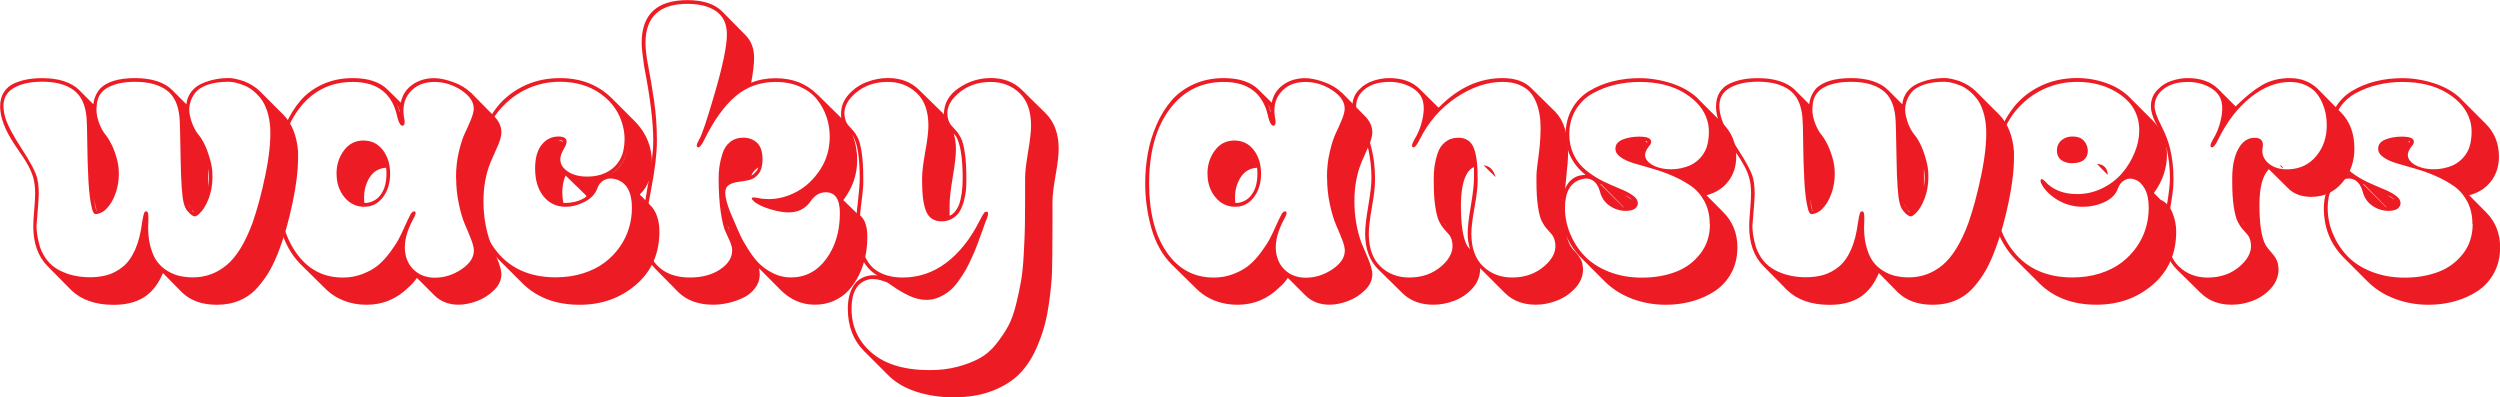<?xml version="1.0" encoding="UTF-8"?>
<svg id="Layer_2" data-name="Layer 2" xmlns="http://www.w3.org/2000/svg" viewBox="0 0 403.33 64.1">
  <defs>
    <style>
      .cls-1 {
        fill: #ed1c24;
      }
    </style>
  </defs>
  <g id="Layer_1-2" data-name="Layer 1">
    <g>
      <path class="cls-1" d="M12.77,14.53l2.29,2.29c.1-.96,.48-1.82,1.14-2.58,1.13-1.09,3-1.64,5.6-1.64s4.69,.64,5.98,1.93l2.29,2.29c.08-.78,.35-1.46,.81-2.04,.46-.58,1.04-1.02,1.73-1.32,.69-.3,1.4-.52,2.11-.66,.71-.14,1.45-.21,2.21-.21,.57,0,1.37,.17,2.4,.5,1.07,.43,1.93,.97,2.58,1.61l3.84,3.84c1.37,1.43,2.15,3.41,2.34,5.95v.91c0,2.05-.29,4.48-.88,7.28-.59,2.8-1.28,5.27-2.08,7.4-.49,1.33-1.01,2.48-1.55,3.46-.55,.98-1.22,1.92-2.02,2.83s-1.75,1.6-2.86,2.08c-1.1,.48-2.34,.72-3.71,.72-2.36,0-4.24-.66-5.62-1.99l-3.08-3.13c-.74,1.78-1.76,3.08-3.05,3.9s-2.93,1.23-4.92,1.23c-2.91,0-5.2-.8-6.86-2.4l-3.78-3.84c-1.54-1.54-2.31-3.69-2.31-6.45,0-.57,.05-1.44,.15-2.61s.15-2.06,.15-2.67c0-1-.11-1.86-.32-2.61-.21-.74-.59-1.55-1.11-2.43-.21-.37-.55-.89-1.01-1.55-.46-.66-.73-1.06-.81-1.2-1.6-2.38-2.4-4.46-2.4-6.24,0-.9,.2-1.67,.6-2.3,.4-.63,.95-1.11,1.66-1.42,.7-.31,1.42-.53,2.15-.66,.73-.13,1.53-.19,2.39-.19,2.64,0,4.63,.64,5.98,1.93Zm10.17,21.3c.08-.51,.15-.89,.22-1.16s.13-.42,.19-.48,.14-.09,.23-.09,.17,.03,.22,.09,.09,.22,.12,.47c.03,.25,.03,.63,.01,1.11-.08,1.43,.01,2.68,.28,3.76s.62,1.95,1.08,2.59,1.03,1.17,1.71,1.58,1.36,.69,2.02,.83,1.37,.22,2.11,.22c2.03,0,3.84-.66,5.43-1.98s2.98-3.58,4.17-6.78c.78-2.23,1.48-4.82,2.09-7.78s.87-5.46,.78-7.51c-.06-1.02-.22-1.94-.5-2.77-.27-.83-.61-1.5-1.01-2.01-.4-.51-.83-.95-1.3-1.32-.47-.37-.93-.64-1.39-.82s-.87-.31-1.25-.41c-.37-.1-.67-.15-.91-.15l-.35-.03c-1.33,0-2.45,.16-3.37,.48s-1.58,.74-1.99,1.26c-.41,.52-.7,1.09-.86,1.73-.17,.63-.18,1.28-.04,1.93,.14,.65,.33,1.26,.59,1.82s.55,1.03,.88,1.42c.35,.41,.69,.99,1.03,1.73,.33,.74,.62,1.61,.88,2.61s.33,2.1,.23,3.31c-.1,1.21-.41,2.34-.94,3.4-.25,.51-.52,.92-.81,1.25s-.51,.53-.67,.63c-.17,.1-.3,.15-.4,.15s-.25-.06-.45-.18-.45-.35-.73-.7-.48-.78-.6-1.29c-.27-1-.44-3.42-.5-7.27-.06-3.85-.12-6.02-.18-6.53-.18-2.03-.87-3.5-2.09-4.39-1.22-.9-2.92-1.35-5.08-1.35-1.82,0-3.28,.31-4.39,.92s-1.71,1.57-1.79,2.86c-.12,.84-.02,1.71,.29,2.62s.71,1.66,1.2,2.24c.33,.41,.65,.95,.97,1.61,.31,.66,.59,1.45,.83,2.34,.24,.9,.33,1.89,.25,2.99-.08,1.09-.34,2.14-.79,3.13-.23,.51-.49,.94-.78,1.3-.28,.36-.53,.63-.75,.79-.21,.17-.44,.29-.69,.38s-.41,.14-.48,.15c-.08,.01-.16,.01-.23,.01-.23,0-.42-.26-.56-.79-.29-1.05-.49-2.59-.6-4.6-.11-2.01-.17-4.08-.19-6.2-.02-2.12-.06-3.46-.12-4.03-.18-2.03-.87-3.5-2.09-4.39-1.22-.9-2.92-1.35-5.08-1.35s-3.96,.46-5.1,1.38c-1.13,.92-1.42,2.37-.85,4.37,.35,1.19,1.24,2.88,2.65,5.05,1.42,2.18,2.25,3.75,2.5,4.73,.25,1,.33,2.22,.22,3.68-.11,1.46-.21,2.69-.29,3.69-.09,1.01,.09,2.27,.54,3.79,.61,1.72,1.64,2.96,3.09,3.72s3.11,1.14,4.97,1.14c1.05,0,2.01-.13,2.86-.38,.85-.25,1.67-.69,2.45-1.32,.78-.62,1.44-1.55,1.98-2.77,.54-1.22,.91-2.71,1.13-4.47Zm-7.38-1.88h.12l-.12-.12-.44-1.9-.18-1.82c.02,.2,.05,.5,.09,.91s.07,.71,.09,.91c.04,.29,.15,.85,.32,1.67l.12,.23v.12Zm2.99-6.3v0Zm12.25,6.06l-.62-1.14c.31,.63,.52,1.01,.62,1.14Zm.53,.56l-.18-.18c-.14-.14-.21-.22-.23-.26,.1,.22,.23,.36,.41,.44Zm2.23-7.09v2.93c.08-.62,.12-1.1,.12-1.44,0-.37-.04-.87-.12-1.49Z"/>
      <path class="cls-1" d="M75.91,14.88l3.78,3.84c.8,.8,1.2,1.68,1.2,2.64,0,.66-.26,1.54-.79,2.64-.14,.33-.33,.77-.57,1.3-.24,.54-.4,.88-.45,1.04-.72,1.82-1.08,3.86-1.08,6.12,0,2.4,.38,4.65,1.14,6.74,.06,.14,.21,.49,.45,1.05,.24,.57,.43,1.02,.57,1.35,.49,1.17,.73,2.05,.73,2.64,0,.96-.41,1.83-1.22,2.61-.81,.78-1.73,1.36-2.77,1.74s-2.01,.57-2.93,.57c-1.58,0-2.88-.51-3.9-1.52l-2.81-2.81c-.35,.53-.77,1.01-1.26,1.44-1.93,1.93-4.22,2.9-6.86,2.9s-5.01-.91-6.77-2.72l-3.84-3.78c-1.5-1.5-2.59-3.44-3.27-5.8-.67-2.36-1.01-4.79-1.01-7.27,0-1.66,.14-3.28,.42-4.85,.28-1.57,.75-3.1,1.39-4.58,.64-1.48,1.44-2.78,2.39-3.9s2.15-2,3.6-2.67c1.46-.66,3.07-1,4.85-1,2.52,0,4.4,.63,5.65,1.88l2.11,2.08c.25-1.23,.88-2.2,1.88-2.9s2.17-1.05,3.52-1.05c.86,0,1.87,.21,3.02,.62s2.09,.97,2.81,1.67Zm-2.34,13.74c0-1.45,.15-2.81,.45-4.1s.63-2.3,.98-3.03,.68-1.46,.98-2.2,.45-1.32,.45-1.77c0-1.09-.67-2.08-2.02-2.97-1.35-.89-2.79-1.33-4.34-1.33-1.7,0-3.03,.57-3.98,1.71s-1.23,2.63-.82,4.47c.06,.59-.06,.88-.35,.88s-.56-.42-.79-1.26c-.76-3.87-3.16-5.8-7.21-5.8-3.65,0-6.57,1.48-8.76,4.44s-3.28,6.94-3.28,11.94c0,4.63,.94,8.32,2.81,11.06,1.88,2.74,4.41,4.12,7.62,4.12,1.15,0,2.23-.2,3.24-.6,1.01-.4,1.83-.87,2.48-1.41,.64-.54,1.28-1.23,1.92-2.09,.63-.86,1.09-1.57,1.38-2.12s.62-1.25,1-2.09c.38-.84,.61-1.33,.69-1.46,.29-.7,.61-1,.94-.88,.2,.14,.08,.58-.35,1.32-.94,1.78-1.37,3.36-1.29,4.75,.08,1.39,.56,2.5,1.45,3.34,.89,.84,2.02,1.26,3.38,1.26,1.52,0,2.95-.45,4.29-1.35,1.34-.9,2.01-1.9,2.01-3.02,0-.45-.15-1.06-.45-1.83-.3-.77-.63-1.56-.98-2.36-.35-.8-.68-1.89-.98-3.27s-.45-2.82-.45-4.32Zm-19.28-.59c0-1.43,.4-2.68,1.19-3.75,.79-1.07,1.84-1.61,3.15-1.61s2.33,.51,3.12,1.52c.79,1.02,1.19,2.3,1.19,3.84s-.39,2.77-1.16,3.79-1.78,1.54-3.03,1.54-2.35-.52-3.19-1.55c-.84-1.04-1.26-2.29-1.26-3.78Zm8-.97c-1.15,.08-2.03,.59-2.64,1.54-.61,.95-.91,2.04-.91,3.27,0,.39,.02,.68,.06,.88,.84,0,1.58-.29,2.23-.88,.88-.88,1.32-2.16,1.32-3.84,0-.45-.02-.77-.06-.97Zm2.2-9.11c-.04-.12-.1-.3-.18-.54-.08-.24-.14-.42-.18-.54,.02,.16,.08,.38,.18,.66,.1,.28,.16,.48,.18,.6v-.18Z"/>
      <path class="cls-1" d="M98.64,15.79l3.84,3.84c1.8,1.86,2.7,4.07,2.7,6.65,0,2.15-.65,3.85-1.96,5.1l1.67,1.7c1,1,1.49,2.43,1.49,4.31,0,3.52-1.25,6.36-3.76,8.53s-5.55,3.25-9.13,3.25c-3.77,0-6.83-1.14-9.17-3.43l-3.84-3.84c-2.81-2.87-4.22-6.95-4.22-12.25,0-2.23,.3-4.34,.89-6.34,.6-2,1.46-3.81,2.58-5.42s2.6-2.9,4.44-3.85c1.84-.96,3.9-1.44,6.18-1.44,3.34,0,6.1,1.06,8.29,3.19Zm3.31,17.75c0-2.6-.88-4.14-2.64-4.63-.68-.19-1.29-.15-1.83,.13-.54,.28-.91,.75-1.13,1.39-.33,.9-1.02,1.61-2.05,2.14s-2.05,.79-3.05,.79c-1.46,0-2.65-.56-3.56-1.68-.91-1.12-1.36-2.62-1.36-4.5,0-1.68,.36-2.96,1.07-3.84s1.62-1.32,2.71-1.32c.66,0,1.07,.17,1.23,.51,.16,.34,.03,.85-.38,1.51-.78,1.29-.75,2.35,.1,3.19,.85,.84,2.08,1.26,3.68,1.26,1.09,0,2.07-.19,2.93-.59,.78-.37,1.42-.86,1.9-1.48s.81-1.28,.97-2.01c.16-.72,.23-1.41,.22-2.07,0-.65-.09-1.3-.25-1.95-.53-2.15-1.71-3.89-3.54-5.21-1.84-1.33-4.04-1.99-6.62-1.99-1.84,0-3.56,.36-5.17,1.08-1.61,.72-3.04,1.76-4.28,3.11s-2.22,3.08-2.94,5.19-1.08,4.46-1.08,7.06c0,4.65,1.11,8.33,3.34,11.04,2.23,2.71,5.37,4.07,9.43,4.07,1.58,0,3.05-.21,4.41-.64,1.36-.43,2.51-1.01,3.47-1.73,.96-.72,1.77-1.56,2.45-2.52,.67-.96,1.17-1.97,1.49-3.05,.32-1.07,.48-2.17,.48-3.28Zm-11.84-10.93l.73,.26c0-.1-.04-.15-.12-.15-.16-.08-.36-.12-.62-.12Zm4.51,9.08c-.08-.08-.12-.15-.12-.21l-3.25-3.16c-.35,.78-.53,1.68-.53,2.7,0,.63,.06,1.2,.18,1.73,1.58,0,2.82-.35,3.72-1.05Zm3.78-3.49c1.95-1.15,2.93-3.06,2.93-5.71,0,2.6-.98,4.5-2.93,5.71Z"/>
      <path class="cls-1" d="M131.81,15.18l3.84,3.78c1.76,1.76,2.64,4.06,2.64,6.91,0,2.29-.74,4.42-2.23,6.42l2.23,2.17c1.09,.51,1.64,1.77,1.64,3.78,0,1.04-.1,2.07-.31,3.09s-.54,2.01-1,2.96-1.01,1.78-1.66,2.5c-.64,.72-1.44,1.3-2.39,1.73-.95,.43-1.99,.64-3.12,.64-2.09,0-3.94-.8-5.54-2.4l-3.46-3.49c.08,.39,.12,.71,.12,.97,0,.84-.25,1.59-.76,2.26-.51,.66-1.15,1.18-1.93,1.55-.78,.37-1.59,.65-2.42,.83-.83,.19-1.63,.28-2.39,.28-2.34,0-4.21-.66-5.6-1.99l-3.78-3.84c-1.45-1.45-2.17-3.51-2.17-6.18,0-1.05,.13-2.24,.38-3.54,.06-.37,.16-.95,.29-1.74s.23-1.37,.29-1.74c.61-3.18,.91-5.66,.91-7.44,0-3.01-.5-7.04-1.49-12.1-.25-1.74-.38-2.96-.38-3.66,0-4.61,2.46-6.91,7.38-6.91,2.52,0,4.38,.61,5.6,1.82l3.78,3.84c.92,.92,1.38,2.14,1.38,3.66,0,1.02-.16,2.35-.47,4.01,1.19-.49,2.51-.73,3.96-.73,2.71,0,4.93,.86,6.65,2.58Zm-10.14,17.34c-.53-.47-.52-.69,.03-.67,.16,.02,.34,.05,.56,.09,.53,.12,1.11,.18,1.76,.18,1.56,0,3.09-.41,4.57-1.22,1.48-.81,2.73-2,3.75-3.57,1.02-1.57,1.52-3.33,1.52-5.29,0-1.09-.17-2.15-.51-3.16-.34-1.02-.85-1.95-1.52-2.81-.67-.86-1.59-1.55-2.74-2.07-1.15-.52-2.46-.78-3.93-.78-2.54,0-4.71,.78-6.52,2.33s-3.47,3.87-5,6.96c-.41,.84-.73,1.26-.97,1.26-.39,0-.35-.42,.12-1.26,.41-.6,1.26-3.12,2.55-7.56,1.29-4.43,1.93-7.57,1.93-9.4,0-1.66-.57-2.9-1.7-3.71-1.13-.81-2.69-1.22-4.66-1.22-4.51,0-6.77,2.1-6.77,6.3,0,1,.15,2.27,.45,3.81,.3,1.54,.61,3.35,.92,5.43s.47,4.25,.47,6.52c0,2.03-.31,4.64-.92,7.82-.62,3.18-.92,5.4-.92,6.65,0,2.48,.62,4.37,1.88,5.67,1.25,1.3,3.01,1.95,5.27,1.95,1.95,0,3.58-.43,4.88-1.3,1.3-.87,1.95-1.89,1.95-3.06,0-.41-.11-.88-.34-1.41s-.47-1.08-.75-1.66c-.27-.58-.52-1.62-.75-3.12-.22-1.5-.34-3.31-.34-5.42,0-.68,.04-1.34,.13-1.96,.09-.62,.25-1.32,.5-2.09,.24-.77,.65-1.39,1.23-1.85,.58-.46,1.28-.69,2.12-.69s1.62,.27,2.21,.82c.6,.55,.89,1.46,.89,2.72,0,.98-.21,1.73-.62,2.27-.41,.54-.91,.87-1.49,1.01-.59,.14-1.18,.24-1.77,.31-.6,.07-1.1,.23-1.51,.48-.41,.25-.62,.67-.62,1.26,0,1,.48,2.54,1.44,4.63,.37,.9,.72,1.68,1.04,2.36s.77,1.46,1.35,2.36c.58,.9,1.17,1.64,1.77,2.21,.61,.58,1.34,1.07,2.21,1.49,.87,.42,1.79,.63,2.77,.63,2.34,0,4.25-1,5.71-2.99s2.2-4.45,2.2-7.38c0-2.25-.76-3.37-2.29-3.37-.98,0-1.8,.5-2.46,1.49-.82,1.17-2,1.76-3.54,1.76-.8,0-1.77-.17-2.92-.51-1.14-.34-2.03-.76-2.65-1.25Zm-7.21-12.71v-.12s.05-.11,.09-.21c.04-.1,.07-.17,.09-.21l-.18,.35v.18Zm3.25,17.4l-.35-.91c.06,.31,.18,.62,.35,.91Zm4.63-10.2c-.55,.35-.93,.79-1.14,1.32,.25-.12,.45-.27,.59-.47,.23-.18,.42-.46,.56-.85Z"/>
      <path class="cls-1" d="M138.08,36.68c0-.9,.1-2.23,.31-3.98s.31-3.08,.31-3.96c0-3.34-.36-5.6-1.08-6.77l-.79-.91c-.57-.57-.93-1.16-1.08-1.79-.04-.19-.06-.5-.06-.91,0-1.17,.41-2.21,1.23-3.12s1.8-1.58,2.93-2.01c1.13-.43,2.27-.64,3.4-.64,2.07,0,3.75,.64,5.04,1.93l3.87,3.78s.04,.1,.12,.18c0-1.76,.79-3.18,2.37-4.26s3.31-1.63,5.19-1.63c2.07,0,3.75,.64,5.04,1.93l3.84,3.78c1.39,1.39,2.08,3.3,2.08,5.74,0,.96-.17,2.37-.5,4.25s-.5,3.28-.5,4.22v3.08c0,4.77-.04,7.86-.12,9.29-.18,2.23-.43,4.2-.76,5.92-.33,1.72-.87,3.45-1.63,5.19-.75,1.74-1.68,3.17-2.8,4.31-1.11,1.13-2.57,2.05-4.38,2.75s-3.9,1.05-6.28,1.05c-2.09,0-4.07-.29-5.93-.88s-3.41-1.49-4.64-2.72l-3.84-3.84c-1.76-1.76-2.64-4.04-2.64-6.86,0-1.89,.48-3.35,1.44-4.37,.78-.68,1.69-1.03,2.72-1.03,.31,0,.53,.02,.64,.06-2.32-1.33-3.49-3.93-3.49-7.79Zm19.98-1.08c.21-.43,.39-.76,.53-.98,.14-.22,.24-.36,.31-.4,.07-.04,.15-.06,.25-.06,.31,0,.34,.34,.09,1.03-.08,.18-.17,.39-.26,.64-.1,.27-.29,.81-.57,1.6s-.52,1.45-.72,1.98-.48,1.21-.85,2.04c-.37,.83-.72,1.53-1.04,2.09-.32,.57-.72,1.18-1.2,1.85-.48,.66-.96,1.19-1.45,1.58-.49,.39-1.05,.72-1.68,1-.63,.27-1.29,.41-1.98,.41-.96,0-1.92-.23-2.89-.7s-1.79-.95-2.48-1.45-1.11-.76-1.29-.78c-.04,0-.17-.04-.38-.12-.21-.08-.42-.14-.63-.19-.21-.05-.48-.09-.83-.12s-.67,0-.97,.1c-1.76,.49-2.64,2.05-2.64,4.69,0,2.87,1.08,5.24,3.25,7.1,2.17,1.86,5.28,2.8,9.35,2.8,1.64,0,3.14-.18,4.5-.54,1.36-.36,2.54-.82,3.54-1.36,1.01-.55,1.9-1.31,2.68-2.3,.78-.99,1.43-1.94,1.93-2.86,.51-.92,.94-2.11,1.3-3.57s.63-2.76,.82-3.88,.33-2.57,.42-4.35c.1-1.78,.16-3.26,.18-4.44,.02-1.18,.03-2.73,.03-4.64v-3.02c0-.96,.16-2.37,.48-4.25s.48-3.28,.48-4.22c0-2.32-.62-4.08-1.86-5.27-1.24-1.19-2.8-1.79-4.67-1.79-2.07,0-3.82,.63-5.26,1.89s-1.97,2.61-1.6,4.06c.1,.41,.27,.76,.51,1.04,.24,.28,.5,.57,.76,.85,.26,.28,.53,.67,.79,1.17s.48,1.3,.64,2.4c.17,1.1,.25,2.48,.25,4.12v.5c0,.51-.02,1.01-.07,1.49-.05,.49-.16,1.05-.32,1.68-.17,.63-.39,1.18-.66,1.64-.27,.46-.66,.85-1.17,1.17s-1.09,.48-1.76,.48c-1.21,0-2.04-.53-2.49-1.58s-.67-2.69-.67-4.89v-.5c0-.96,.17-2.37,.51-4.25s.51-3.28,.51-4.22c0-2.32-.63-4.08-1.89-5.27-1.26-1.19-2.82-1.79-4.67-1.79-2.11,0-3.88,.63-5.3,1.89s-1.95,2.61-1.58,4.06c.1,.41,.27,.76,.51,1.04,.24,.28,.5,.57,.76,.85,.26,.28,.52,.67,.78,1.17s.46,1.3,.63,2.4c.17,1.1,.25,2.48,.25,4.12v.85c0,.33-.04,.86-.12,1.6s-.17,1.46-.26,2.18c-.1,.72-.16,1.54-.18,2.46-.02,.92,0,1.78,.07,2.59,.07,.81,.25,1.61,.54,2.4s.68,1.47,1.17,2.04c.49,.57,1.17,1.03,2.05,1.38s1.9,.53,3.08,.53c2.62,0,4.98-.81,7.09-2.42s3.89-3.86,5.33-6.75Zm-3.84-13.62l-.35-.44c.23,.8,.35,1.64,.35,2.52,0,1.02-.17,2.52-.51,4.51s-.51,3.5-.51,4.51v1.73c.62-.25,1.13-.85,1.52-1.79,.39-1.09,.59-2.52,.59-4.28,0-3.26-.36-5.52-1.08-6.77Z"/>
      <path class="cls-1" d="M216.42,14.88l3.78,3.84c.8,.8,1.2,1.68,1.2,2.64,0,.66-.26,1.54-.79,2.64-.14,.33-.33,.77-.57,1.3-.24,.54-.4,.88-.45,1.04-.72,1.82-1.08,3.86-1.08,6.12,0,2.4,.38,4.65,1.14,6.74,.06,.14,.21,.49,.45,1.05,.24,.57,.43,1.02,.57,1.35,.49,1.17,.73,2.05,.73,2.64,0,.96-.41,1.83-1.22,2.61-.81,.78-1.73,1.36-2.77,1.74s-2.01,.57-2.93,.57c-1.58,0-2.88-.51-3.9-1.52l-2.81-2.81c-.35,.53-.77,1.01-1.26,1.44-1.93,1.93-4.22,2.9-6.86,2.9s-5.01-.91-6.77-2.72l-3.84-3.78c-1.5-1.5-2.59-3.44-3.27-5.8-.67-2.36-1.01-4.79-1.01-7.27,0-1.66,.14-3.28,.42-4.85,.28-1.57,.75-3.1,1.39-4.58,.64-1.48,1.44-2.78,2.39-3.9s2.15-2,3.6-2.67c1.46-.66,3.07-1,4.85-1,2.52,0,4.4,.63,5.65,1.88l2.11,2.08c.25-1.23,.88-2.2,1.88-2.9s2.17-1.05,3.52-1.05c.86,0,1.87,.21,3.02,.62s2.09,.97,2.81,1.67Zm-2.34,13.74c0-1.45,.15-2.81,.45-4.1s.63-2.3,.98-3.03,.68-1.46,.98-2.2,.45-1.32,.45-1.77c0-1.09-.67-2.08-2.02-2.97-1.35-.89-2.79-1.33-4.34-1.33-1.7,0-3.03,.57-3.98,1.71s-1.23,2.63-.82,4.47c.06,.59-.06,.88-.35,.88s-.56-.42-.79-1.26c-.76-3.87-3.16-5.8-7.21-5.8-3.65,0-6.57,1.48-8.76,4.44s-3.28,6.94-3.28,11.94c0,4.63,.94,8.32,2.81,11.06,1.88,2.74,4.41,4.12,7.62,4.12,1.15,0,2.23-.2,3.24-.6,1.01-.4,1.83-.87,2.48-1.41,.64-.54,1.28-1.23,1.92-2.09,.63-.86,1.09-1.57,1.38-2.12s.62-1.25,1-2.09c.38-.84,.61-1.33,.69-1.46,.29-.7,.61-1,.94-.88,.2,.14,.08,.58-.35,1.32-.94,1.78-1.37,3.36-1.29,4.75,.08,1.39,.56,2.5,1.45,3.34,.89,.84,2.02,1.26,3.38,1.26,1.52,0,2.95-.45,4.29-1.35,1.34-.9,2.01-1.9,2.01-3.02,0-.45-.15-1.06-.45-1.83-.3-.77-.63-1.56-.98-2.36-.35-.8-.68-1.89-.98-3.27s-.45-2.82-.45-4.32Zm-19.28-.59c0-1.43,.4-2.68,1.19-3.75,.79-1.07,1.84-1.61,3.15-1.61s2.33,.51,3.12,1.52c.79,1.02,1.19,2.3,1.19,3.84s-.39,2.77-1.16,3.79-1.78,1.54-3.03,1.54-2.35-.52-3.19-1.55c-.84-1.04-1.26-2.29-1.26-3.78Zm8-.97c-1.15,.08-2.03,.59-2.64,1.54-.61,.95-.91,2.04-.91,3.27,0,.39,.02,.68,.06,.88,.84,0,1.58-.29,2.23-.88,.88-.88,1.32-2.16,1.32-3.84,0-.45-.02-.77-.06-.97Zm2.2-9.11c-.04-.12-.1-.3-.18-.54-.08-.24-.14-.42-.18-.54,.02,.16,.08,.38,.18,.66,.1,.28,.16,.48,.18,.6v-.18Z"/>
      <path class="cls-1" d="M247.12,14.3l3.84,3.78c1.35,1.41,2.02,3.6,2.02,6.59,0,.94-.11,2.34-.32,4.2-.21,1.87-.32,3.27-.32,4.2,0,3.26,.34,5.46,1.03,6.59l.41,.59,.53,.56c.53,.63,.85,1.18,.97,1.67l.12,.91c0,1.15-.42,2.18-1.26,3.09s-1.83,1.58-2.97,2.02-2.27,.66-3.38,.66c-2.07,0-3.75-.64-5.04-1.93l-3.78-3.78-.18-.18v.12c0,1.17-.41,2.21-1.23,3.12s-1.8,1.58-2.93,2.01c-1.13,.43-2.27,.64-3.4,.64-2.07,0-3.75-.64-5.04-1.93l-3.84-3.78c-1.41-1.41-2.11-3.33-2.11-5.77,0-1,.17-2.49,.51-4.47,.34-1.98,.51-3.47,.51-4.47,0-1.5-.16-3.02-.47-4.54-.18-.68-.48-1.54-.91-2.58-.08-.19-.24-.52-.5-.98-.25-.46-.43-.82-.53-1.07-.45-.94-.67-1.74-.67-2.4,0-1.13,.4-2.07,1.2-2.81,.57-.59,1.28-1.03,2.15-1.32s1.73-.44,2.59-.44c2.11,0,3.75,.59,4.92,1.76l3.02,2.99s.04,0,.06-.03c.02-.02,.04-.03,.06-.03,3.07-3.12,6.48-4.69,10.25-4.69,2.05,0,3.61,.57,4.69,1.7Zm-18.08,8.2c-.41,.84-.73,1.26-.97,1.26-.39,0-.35-.42,.12-1.26,.57-.9,.99-1.93,1.26-3.09,.27-1.16,.32-2.13,.15-2.92-.2-.98-.81-1.77-1.85-2.37-1.04-.6-2.25-.91-3.63-.91-1.6,0-2.89,.38-3.87,1.13-.98,.75-1.46,1.69-1.46,2.83,0,.68,.35,1.7,1.05,3.05s1.19,2.63,1.46,3.84c.35,1.43,.53,2.99,.53,4.69v.5c0,.94-.17,2.34-.5,4.2-.33,1.87-.5,3.28-.5,4.23,0,2.32,.62,4.09,1.86,5.29s2.8,1.8,4.67,1.8c2.09,0,3.85-.63,5.27-1.9,1.43-1.27,1.96-2.62,1.61-4.04-.1-.41-.27-.76-.53-1.05s-.51-.58-.76-.86c-.25-.28-.51-.67-.76-1.17s-.46-1.29-.63-2.39c-.17-1.09-.25-2.46-.25-4.1v-.5c0-.66,.04-1.31,.13-1.95,.09-.63,.25-1.33,.5-2.08,.24-.75,.65-1.36,1.23-1.82,.58-.46,1.27-.69,2.09-.69,1.21,0,2.04,.53,2.48,1.58s.66,2.71,.66,4.95v.5c0,.94-.17,2.34-.51,4.2-.34,1.87-.51,3.28-.51,4.23,0,2.32,.63,4.09,1.89,5.29s2.83,1.8,4.7,1.8c2.07,0,3.82-.63,5.26-1.9,1.44-1.27,1.97-2.62,1.6-4.04-.1-.41-.27-.76-.51-1.05s-.5-.58-.76-.86c-.26-.28-.53-.67-.79-1.17s-.48-1.29-.64-2.39c-.17-1.09-.25-2.46-.25-4.1v-.91c0-.33,.04-.85,.13-1.57,.09-.71,.18-1.44,.28-2.17s.17-1.56,.22-2.48c.05-.92,.05-1.78,0-2.58-.05-.8-.2-1.6-.44-2.39s-.58-1.47-1.01-2.04c-.43-.57-1.04-1.03-1.83-1.38s-1.72-.53-2.8-.53c-2.5,0-5,.85-7.51,2.53-2.51,1.69-4.47,3.94-5.87,6.75Zm4.34,13.92l-.44-.53c.12,.18,.26,.35,.44,.53Zm4.42-9.46c-.61,.23-1.1,.83-1.49,1.79-.41,1.15-.62,2.6-.62,4.34,0,3.18,.34,5.38,1.03,6.59l.44,.53c-.25-.86-.38-1.7-.38-2.52,0-1,.17-2.49,.51-4.47,.34-1.98,.51-3.47,.51-4.47v-1.79Zm1.55-.29c.98,.1,1.62,.73,1.93,1.9l-1.93-1.9Zm10.58,9.76l-.41-.53c.04,.06,.11,.15,.21,.26s.17,.21,.21,.26Z"/>
      <path class="cls-1" d="M274.04,16.03l3.84,3.84c1.48,1.43,2.23,3.22,2.23,5.39,0,1.54-.42,2.87-1.27,3.98s-2.03,1.87-3.53,2.26l2.7,2.72c1.52,1.52,2.29,3.42,2.29,5.68,0,1.54-.33,2.92-.98,4.13s-1.54,2.18-2.65,2.92-2.34,1.28-3.69,1.66c-1.35,.37-2.76,.56-4.25,.56-1.91,0-3.73-.33-5.45-.98-1.72-.65-3.18-1.59-4.39-2.8l-3.78-3.78c-2.17-2.17-3.25-4.85-3.25-8.06,0-1.45,.33-2.7,.98-3.75s1.65-1.58,2.97-1.58c-2.15-1.72-3.22-3.9-3.22-6.53,0-1.56,.35-2.95,1.04-4.16,.69-1.21,1.62-2.16,2.78-2.86,1.16-.69,2.43-1.21,3.79-1.55,1.37-.34,2.8-.51,4.31-.51,1.74,0,3.48,.29,5.23,.86,1.75,.58,3.19,1.43,4.32,2.56Zm1.79,20.1c0-1.37-.28-2.57-.83-3.62-.56-1.04-1.28-1.88-2.18-2.5-.9-.62-1.89-1.17-2.97-1.64s-2.17-.85-3.25-1.16c-1.08-.3-2.08-.59-2.97-.86-.9-.27-1.63-.6-2.18-1-.56-.39-.83-.84-.83-1.35,0-.68,.39-1.18,1.17-1.49,.78-.31,1.67-.47,2.67-.47s1.56,.16,1.8,.47c.24,.31,.14,.71-.31,1.2-.53,.7-.67,1.32-.42,1.85s.74,.95,1.49,1.27,1.62,.48,2.59,.48c1.04,0,2.06-.21,3.08-.64,.76-.37,1.38-.86,1.86-1.48s.79-1.27,.94-1.98,.21-1.37,.21-1.99c0-.62-.09-1.21-.25-1.76-.51-1.76-1.73-3.24-3.68-4.44s-4.36-1.8-7.25-1.8c-1.35,0-2.66,.15-3.94,.45-1.28,.3-2.49,.77-3.62,1.39-1.13,.63-2.05,1.51-2.74,2.65s-1.04,2.47-1.04,3.97c0,1.13,.21,2.16,.62,3.08,.41,.92,.94,1.67,1.58,2.27,.64,.6,1.36,1.13,2.14,1.6s1.57,.86,2.36,1.19,1.51,.63,2.15,.92,1.17,.61,1.58,.94c.41,.33,.62,.69,.62,1.08,0,.06,0,.13-.01,.21,0,.08-.05,.19-.13,.32-.08,.14-.18,.25-.29,.35-.12,.1-.3,.19-.56,.26-.25,.08-.56,.12-.91,.12-.96,0-1.84-.27-2.64-.82-.8-.55-1.33-1.33-1.58-2.34-.23-.82-.62-1.4-1.14-1.74-.53-.34-1.14-.41-1.85-.19-1.76,.49-2.64,2.03-2.64,4.63,0,1.41,.27,2.77,.81,4.09s1.3,2.52,2.3,3.59c1,1.07,2.3,1.93,3.93,2.58s3.42,.97,5.39,.97,3.79-.31,5.41-.92,2.94-1.59,3.98-2.92c1.04-1.33,1.57-2.93,1.57-4.8Zm-17.64-6.42l3.72,3.72h.06l-3.66-3.72h-.12Zm3.96,1.79l1.14,.73c-.27-.27-.65-.52-1.14-.73Zm3.31-8.76l.23,.26h.06v-.12c-.1-.1-.2-.15-.29-.15Z"/>
      <path class="cls-1" d="M289.6,14.53l2.29,2.29c.1-.96,.48-1.82,1.14-2.58,1.13-1.09,3-1.64,5.6-1.64s4.69,.64,5.98,1.93l2.29,2.29c.08-.78,.35-1.46,.81-2.04,.46-.58,1.04-1.02,1.73-1.32,.69-.3,1.4-.52,2.11-.66,.71-.14,1.45-.21,2.21-.21,.57,0,1.37,.17,2.4,.5,1.07,.43,1.93,.97,2.58,1.61l3.84,3.84c1.37,1.43,2.15,3.41,2.34,5.95v.91c0,2.05-.29,4.48-.88,7.28-.59,2.8-1.28,5.27-2.08,7.4-.49,1.33-1.01,2.48-1.55,3.46-.55,.98-1.22,1.92-2.02,2.83s-1.75,1.6-2.86,2.08c-1.1,.48-2.34,.72-3.71,.72-2.36,0-4.24-.66-5.62-1.99l-3.08-3.13c-.74,1.78-1.76,3.08-3.05,3.9s-2.93,1.23-4.92,1.23c-2.91,0-5.2-.8-6.86-2.4l-3.78-3.84c-1.54-1.54-2.31-3.69-2.31-6.45,0-.57,.05-1.44,.15-2.61s.15-2.06,.15-2.67c0-1-.11-1.86-.32-2.61-.21-.74-.59-1.55-1.11-2.43-.21-.37-.55-.89-1.01-1.55-.46-.66-.73-1.06-.81-1.2-1.6-2.38-2.4-4.46-2.4-6.24,0-.9,.2-1.67,.6-2.3,.4-.63,.95-1.11,1.66-1.42,.7-.31,1.42-.53,2.15-.66,.73-.13,1.53-.19,2.39-.19,2.64,0,4.63,.64,5.98,1.93Zm10.17,21.3c.08-.51,.15-.89,.22-1.16s.13-.42,.19-.48,.14-.09,.23-.09,.17,.03,.22,.09,.09,.22,.12,.47c.03,.25,.03,.63,.01,1.11-.08,1.43,.01,2.68,.28,3.76s.62,1.95,1.08,2.59,1.03,1.17,1.71,1.58,1.36,.69,2.02,.83,1.37,.22,2.11,.22c2.03,0,3.84-.66,5.43-1.98s2.98-3.58,4.17-6.78c.78-2.23,1.48-4.82,2.09-7.78s.87-5.46,.78-7.51c-.06-1.02-.22-1.94-.5-2.77-.27-.83-.61-1.5-1.01-2.01-.4-.51-.83-.95-1.3-1.32-.47-.37-.93-.64-1.39-.82s-.87-.31-1.25-.41c-.37-.1-.67-.15-.91-.15l-.35-.03c-1.33,0-2.45,.16-3.37,.48s-1.58,.74-1.99,1.26c-.41,.52-.7,1.09-.86,1.73-.17,.63-.18,1.28-.04,1.93,.14,.65,.33,1.26,.59,1.82s.55,1.03,.88,1.42c.35,.41,.69,.99,1.03,1.73,.33,.74,.62,1.61,.88,2.61s.33,2.1,.23,3.31c-.1,1.21-.41,2.34-.94,3.4-.25,.51-.52,.92-.81,1.25s-.51,.53-.67,.63c-.17,.1-.3,.15-.4,.15s-.25-.06-.45-.18-.45-.35-.73-.7-.48-.78-.6-1.29c-.27-1-.44-3.42-.5-7.27-.06-3.85-.12-6.02-.18-6.53-.18-2.03-.87-3.5-2.09-4.39-1.22-.9-2.92-1.35-5.08-1.35-1.82,0-3.28,.31-4.39,.92s-1.71,1.57-1.79,2.86c-.12,.84-.02,1.71,.29,2.62s.71,1.66,1.2,2.24c.33,.41,.65,.95,.97,1.61,.31,.66,.59,1.45,.83,2.34,.24,.9,.33,1.89,.25,2.99-.08,1.09-.34,2.14-.79,3.13-.23,.51-.49,.94-.78,1.3-.28,.36-.53,.63-.75,.79-.21,.17-.44,.29-.69,.38s-.41,.14-.48,.15c-.08,.01-.16,.01-.23,.01-.23,0-.42-.26-.56-.79-.29-1.05-.49-2.59-.6-4.6-.11-2.01-.17-4.08-.19-6.2-.02-2.12-.06-3.46-.12-4.03-.18-2.03-.87-3.5-2.09-4.39-1.22-.9-2.92-1.35-5.08-1.35s-3.96,.46-5.1,1.38c-1.13,.92-1.42,2.37-.85,4.37,.35,1.19,1.24,2.88,2.65,5.05,1.42,2.18,2.25,3.75,2.5,4.73,.25,1,.33,2.22,.22,3.68-.11,1.46-.21,2.69-.29,3.69-.09,1.01,.09,2.27,.54,3.79,.61,1.72,1.64,2.96,3.09,3.72s3.11,1.14,4.97,1.14c1.05,0,2.01-.13,2.86-.38,.85-.25,1.67-.69,2.45-1.32,.78-.62,1.44-1.55,1.98-2.77,.54-1.22,.91-2.71,1.13-4.47Zm-7.38-1.88h.12l-.12-.12-.44-1.9-.18-1.82c.02,.2,.05,.5,.09,.91s.07,.71,.09,.91c.04,.29,.15,.85,.32,1.67l.12,.23v.12Zm2.99-6.3v0Zm12.25,6.06l-.62-1.14c.31,.63,.52,1.01,.62,1.14Zm.53,.56l-.18-.18c-.14-.14-.21-.22-.23-.26,.1,.22,.23,.36,.41,.44Zm2.23-7.09v2.93c.08-.62,.12-1.1,.12-1.44,0-.37-.04-.87-.12-1.49Z"/>
      <path class="cls-1" d="M343.59,15.73l3.78,3.78c1.48,1.54,2.23,3.34,2.23,5.39,0,2.25-.7,4.33-2.11,6.24l1.08,1.08c.84,.37,1.47,1.05,1.89,2.05s.63,2.03,.63,3.11c0,3.52-1.25,6.36-3.76,8.53s-5.55,3.25-9.13,3.25c-3.77,0-6.83-1.14-9.17-3.43l-3.84-3.84c-2.81-2.87-4.22-6.95-4.22-12.25,0-2.23,.3-4.34,.89-6.34,.6-2,1.46-3.81,2.58-5.42s2.61-2.9,4.45-3.85c1.85-.96,3.92-1.44,6.23-1.44,1.56,0,3.11,.26,4.63,.79s2.8,1.31,3.84,2.34Zm-14.15,14.09c-.23-.39-.29-.67-.18-.85,.1-.16,.31-.07,.64,.26,1.23,1.39,2.97,2.08,5.21,2.08,1.43,0,2.78-.31,4.06-.94,1.28-.62,2.34-1.44,3.19-2.43s1.52-2.1,2.02-3.31c.5-1.21,.75-2.4,.75-3.57,0-2.4-.99-4.31-2.96-5.73-1.97-1.42-4.33-2.12-7.06-2.12-1.86,0-3.59,.36-5.21,1.08-1.62,.72-3.05,1.76-4.29,3.11s-2.22,3.08-2.94,5.19-1.08,4.46-1.08,7.06c0,4.65,1.11,8.33,3.34,11.04,2.23,2.71,5.37,4.07,9.43,4.07,1.58,0,3.05-.21,4.41-.64,1.36-.43,2.51-1.01,3.47-1.73,.96-.72,1.77-1.56,2.45-2.52,.67-.96,1.17-1.97,1.49-3.05,.32-1.07,.48-2.17,.48-3.28,0-1.31-.22-2.35-.66-3.12-.44-.77-.96-1.25-1.57-1.45-.57-.23-1.11-.21-1.63,.07-.52,.28-.89,.75-1.13,1.39-.31,.92-1.02,1.64-2.11,2.15-1.09,.52-2.28,.78-3.54,.78-1.43,0-2.73-.34-3.91-1.01s-2.08-1.52-2.68-2.53Zm4.92-3.49c-.8,0-1.42-.18-1.86-.54-.44-.36-.66-.85-.66-1.48,0-.68,.24-1.23,.72-1.66,.48-.42,1.08-.63,1.8-.63,.82,0,1.44,.23,1.85,.7s.62,1.02,.62,1.64c0,.59-.21,1.06-.62,1.42-.41,.36-1.03,.54-1.85,.54Zm3.96,.12c.55,.02,.97,.19,1.27,.51s.45,.74,.45,1.25l-1.73-1.76Z"/>
      <path class="cls-1" d="M373.89,14.3l3.78,3.84c1.45,1.45,2.17,3.4,2.17,5.86,0,2.09-.65,3.91-1.95,5.45-1.3,1.54-2.97,2.31-5.02,2.31-1.56,0-2.8-.46-3.72-1.38l-3.11-3.08c-1.02,1.02-1.52,2.94-1.52,5.77,0,3.15,.34,5.32,1.03,6.53l.44,.59,.53,.62c.53,.61,.85,1.16,.97,1.67l.12,.91c0,1.17-.41,2.21-1.23,3.12s-1.8,1.58-2.93,2.01c-1.13,.43-2.27,.64-3.4,.64-2.07,0-3.75-.64-5.04-1.93l-3.84-3.78c-1.41-1.41-2.11-3.33-2.11-5.77,0-1,.17-2.49,.51-4.47,.34-1.98,.51-3.47,.51-4.47,0-1.5-.16-3.02-.47-4.54-.18-.64-.48-1.48-.91-2.52-.1-.25-.28-.62-.54-1.11-.26-.49-.42-.8-.48-.94-.45-.94-.67-1.76-.67-2.46,0-1.13,.4-2.07,1.2-2.81,.57-.59,1.28-1.03,2.15-1.32s1.73-.44,2.59-.44c2.11,0,3.75,.59,4.92,1.76l2.81,2.81c1.5-1.5,2.91-2.64,4.22-3.41,1.31-.77,2.82-1.16,4.54-1.16s3.26,.57,4.45,1.7Zm-4.57,13.01c1.8-.08,3.26-.8,4.38-2.15,1.12-1.36,1.68-3,1.68-4.94,0-.53-.04-1.07-.13-1.63s-.26-1.17-.53-1.83c-.26-.66-.61-1.25-1.03-1.76-.42-.51-1-.93-1.74-1.27-.74-.34-1.58-.51-2.52-.51-2.15,0-4.26,.83-6.33,2.48-2.07,1.65-3.82,3.92-5.24,6.81-.41,.84-.73,1.26-.97,1.26-.39,0-.35-.42,.12-1.26,.57-.9,.99-1.93,1.26-3.09,.27-1.16,.32-2.13,.15-2.92-.2-.98-.81-1.77-1.85-2.37-1.04-.6-2.25-.91-3.63-.91-1.6,0-2.89,.38-3.87,1.13-.98,.75-1.46,1.69-1.46,2.83,0,.68,.35,1.7,1.05,3.05s1.19,2.63,1.46,3.84c.35,1.43,.53,2.99,.53,4.69v.5c0,.94-.17,2.34-.5,4.2-.33,1.87-.5,3.28-.5,4.23,0,2.32,.62,4.09,1.86,5.29s2.8,1.8,4.67,1.8c2.09,0,3.85-.63,5.27-1.9,1.43-1.27,1.96-2.62,1.61-4.04-.1-.41-.27-.76-.53-1.05s-.51-.58-.76-.86c-.25-.28-.51-.67-.76-1.17s-.46-1.29-.63-2.39c-.17-1.09-.25-2.46-.25-4.1v-.5c0-1.97,.33-3.55,.98-4.75,.65-1.19,1.53-1.79,2.62-1.79,1.04,0,1.47,.5,1.32,1.49-.21,1.04,.09,1.91,.92,2.62,.83,.71,1.94,1.04,3.33,.98Zm-7.18,9.05l-.44-.53c.12,.18,.26,.35,.44,.53Zm5.62-9.7c.37,.06,.56,.23,.56,.53l-.56-.53Z"/>
      <path class="cls-1" d="M397.09,16.03l3.84,3.84c1.48,1.43,2.23,3.22,2.23,5.39,0,1.54-.42,2.87-1.27,3.98s-2.03,1.87-3.53,2.26l2.7,2.72c1.52,1.52,2.29,3.42,2.29,5.68,0,1.54-.33,2.92-.98,4.13s-1.54,2.18-2.65,2.92-2.34,1.28-3.69,1.66c-1.35,.37-2.76,.56-4.25,.56-1.91,0-3.73-.33-5.45-.98-1.72-.65-3.18-1.59-4.39-2.8l-3.78-3.78c-2.17-2.17-3.25-4.85-3.25-8.06,0-1.45,.33-2.7,.98-3.75s1.65-1.58,2.97-1.58c-2.15-1.72-3.22-3.9-3.22-6.53,0-1.56,.35-2.95,1.04-4.16,.69-1.21,1.62-2.16,2.78-2.86,1.16-.69,2.43-1.21,3.79-1.55,1.37-.34,2.8-.51,4.31-.51,1.74,0,3.48,.29,5.23,.86,1.75,.58,3.19,1.43,4.32,2.56Zm1.79,20.1c0-1.37-.28-2.57-.83-3.62-.56-1.04-1.28-1.88-2.18-2.5-.9-.62-1.89-1.17-2.97-1.64s-2.17-.85-3.25-1.16c-1.08-.3-2.08-.59-2.97-.86-.9-.27-1.63-.6-2.18-1-.56-.39-.83-.84-.83-1.35,0-.68,.39-1.18,1.17-1.49,.78-.31,1.67-.47,2.67-.47s1.56,.16,1.8,.47c.24,.31,.14,.71-.31,1.2-.53,.7-.67,1.32-.42,1.85s.74,.95,1.49,1.27,1.62,.48,2.59,.48c1.04,0,2.06-.21,3.08-.64,.76-.37,1.38-.86,1.86-1.48s.79-1.27,.94-1.98,.21-1.37,.21-1.99c0-.62-.09-1.21-.25-1.76-.51-1.76-1.73-3.24-3.68-4.44s-4.36-1.8-7.25-1.8c-1.35,0-2.66,.15-3.94,.45-1.28,.3-2.49,.77-3.62,1.39-1.13,.63-2.05,1.51-2.74,2.65s-1.04,2.47-1.04,3.97c0,1.13,.21,2.16,.62,3.08,.41,.92,.94,1.67,1.58,2.27,.64,.6,1.36,1.13,2.14,1.6s1.57,.86,2.36,1.19,1.51,.63,2.15,.92,1.17,.61,1.58,.94c.41,.33,.62,.69,.62,1.08,0,.06,0,.13-.01,.21,0,.08-.05,.19-.13,.32-.08,.14-.18,.25-.29,.35-.12,.1-.3,.19-.56,.26-.25,.08-.56,.12-.91,.12-.96,0-1.84-.27-2.64-.82-.8-.55-1.33-1.33-1.58-2.34-.23-.82-.62-1.4-1.14-1.74-.53-.34-1.14-.41-1.85-.19-1.76,.49-2.64,2.03-2.64,4.63,0,1.41,.27,2.77,.81,4.09s1.3,2.52,2.3,3.59c1,1.07,2.3,1.93,3.93,2.58s3.42,.97,5.39,.97,3.79-.31,5.41-.92,2.94-1.59,3.98-2.92c1.04-1.33,1.57-2.93,1.57-4.8Zm-17.64-6.42l3.72,3.72h.06l-3.66-3.72h-.12Zm3.96,1.79l1.14,.73c-.27-.27-.65-.52-1.14-.73Zm3.31-8.76l.23,.26h.06v-.12c-.1-.1-.2-.15-.29-.15Z"/>
    </g>
  </g>
</svg>